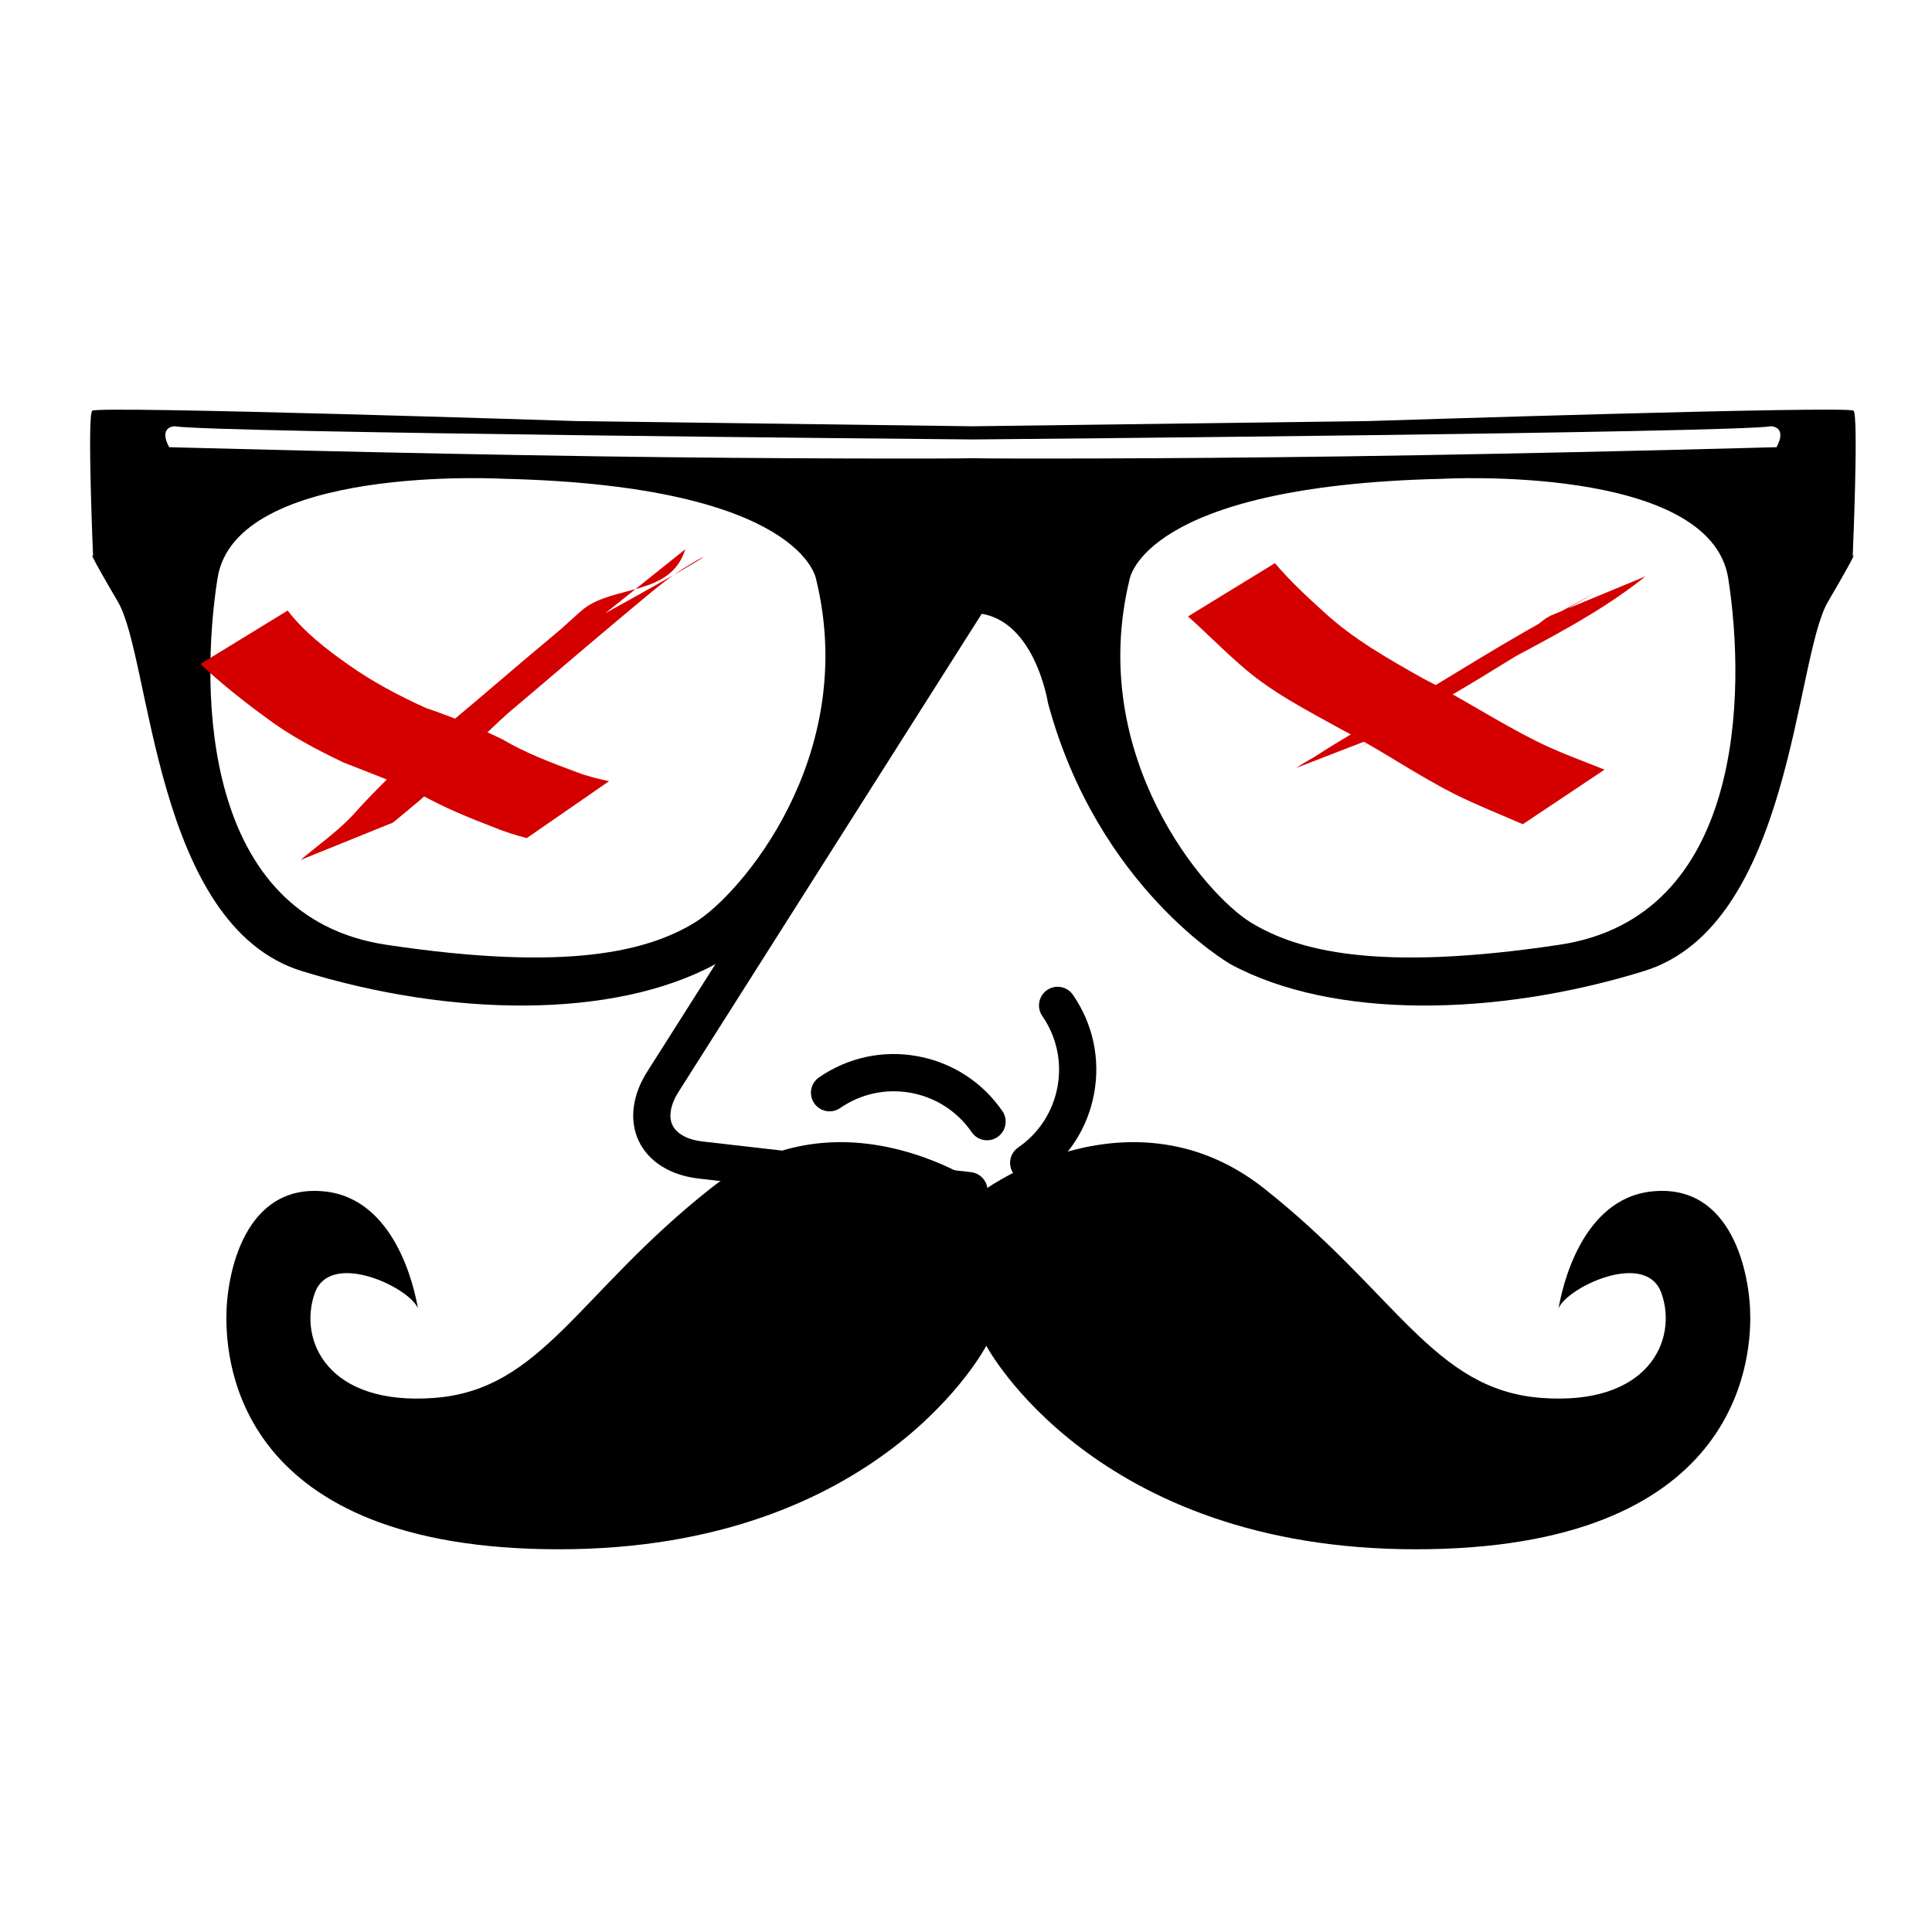 <?xml version="1.0" encoding="UTF-8" standalone="no"?>
<!-- Created with Inkscape (http://www.inkscape.org/) -->

<svg
   xmlns:dc="http://purl.org/dc/elements/1.1/"
   xmlns:cc="http://creativecommons.org/ns#"
   xmlns:rdf="http://www.w3.org/1999/02/22-rdf-syntax-ns#"
   xmlns:svg="http://www.w3.org/2000/svg"
   xmlns="http://www.w3.org/2000/svg"
   xmlns:sodipodi="http://sodipodi.sourceforge.net/DTD/sodipodi-0.dtd"
   xmlns:inkscape="http://www.inkscape.org/namespaces/inkscape"
   width="50"
   height="50"
   id="svg2"
   version="1.1"
   inkscape:version="0.48.3.1 r9886"
   sodipodi:docname="mustachioed_man.svg">
  <defs
     id="defs4" />
  <sodipodi:namedview
     id="base"
     pagecolor="#ffffff"
     bordercolor="#666600"
     borderopacity="1"
     inkscape:pageopacity="0.0"
     inkscape:pageshadow="2"
     inkscape:zoom="5.6"
     inkscape:cx="4.871128"
     inkscape:cy="14.24214"
     inkscape:document-units="px"
     inkscape:current-layer="g3485"
     showgrid="false"
     showborder="true"
     inkscape:window-width="1125"
     inkscape:window-height="593"
     inkscape:window-x="235"
     inkscape:window-y="116"
     inkscape:window-maximized="0" />
  <g
     inkscape:label="mustache"
     inkscape:groupmode="layer"
     id="layer1"
     transform="translate(0,-1002.362)">
    <g
       id="g3319"
       transform="matrix(0.396,0,0,0.396,5.807,1031.65)">
      <path
         id="path3321"
         d="m 93.301,3.903 c -4.633,0.479 -5.887,6.338 -6.108,7.648 0.528,-1.366 5.718,-3.849 6.726,-0.991 1.081,3.058 -0.853,7.377 -7.869,6.837 -7.018,-0.54 -9.447,-6.836 -18.083,-13.674 -8.637,-6.837 -18.173,0 -18.173,0 0,0 -9.4,-6.837 -18.037,0 C 23.12,10.56 20.758,16.857 13.743,17.397 6.725,17.937 4.825,13.618 5.904,10.56 6.913,7.701 12.121,10.186 12.65,11.552 12.428,10.246 11.183,4.383 6.548,3.904 1.329,3.363 0.13,9.255 0.13,12.134 c 0,2.878 0.686,15.157 21.736,15.157 21.05,0 27.927,-13.303 27.927,-13.303 0,0 7.009,13.303 28.061,13.303 21.05,0 21.868,-12.279 21.868,-15.157 0,-2.879 -1.204,-8.771 -6.421,-8.231 z"
         inkscape:connector-curvature="0" />
    </g>
  </g>
  <g
     inkscape:groupmode="layer"
     id="layer3"
     inkscape:label="glasses">
    <path
       id="path3391"
       d="m 47.948,14.396 c 0,0 0.156,-3.633 0.023,-3.767 -0.133,-0.134 -12.55,0.268 -12.55,0.268 L 25.178,11.032 14.935,10.898 c 0,0 -12.415,-0.403 -12.549,-0.268 -0.133,0.135 0.023,3.767 0.023,3.767 0,0 -0.215,-0.286 0.645,1.181 0.859,1.466 0.93,8.373 4.76,9.554 3.829,1.182 8.052,1.254 10.699,-0.179 0,0 3.436,-1.969 4.724,-6.763 0,0 0.354,-2.298 1.941,-2.325 1.587,0.027 1.943,2.325 1.943,2.325 1.288,4.794 4.724,6.763 4.724,6.763 2.647,1.433 6.871,1.361 10.699,0.179 3.831,-1.18 3.901,-8.087 4.761,-9.554 0.857,-1.467 0.644,-1.181 0.644,-1.181 z M 17.976,23.879 C 16.795,24.594 14.754,25.167 9.995,24.45 5.236,23.736 5.164,17.938 5.629,14.968 6.095,11.997 13.037,12.391 13.037,12.391 c 7.766,0.181 8.087,2.613 8.087,2.613 1.11,4.581 -1.967,8.16 -3.149,8.875 z m 22.384,0.571 c -4.759,0.717 -6.8,0.145 -7.98,-0.571 -1.181,-0.715 -4.259,-4.295 -3.149,-8.875 0,0 0.322,-2.433 8.086,-2.612 0,0 6.944,-0.394 7.41,2.577 0.464,2.97 0.394,8.767 -4.366,9.481 z m 5.618,-12.877 c 0,0 -5.731,0.161 -11.186,0.238 -4.694,0.067 -9.188,0.061 -9.614,0.048 -0.426,0.013 -4.919,0.02 -9.613,-0.048 C 10.108,11.732 4.377,11.573 4.377,11.573 4.091,11.032 4.52,11.032 4.52,11.032 c 1.016,0.167 19.859,0.334 20.658,0.341 0.799,-0.006 19.641,-0.175 20.657,-0.341 0,4.68e-4 0.429,4.68e-4 0.143,0.541 z"
       inkscape:connector-curvature="0" />
    <path
       style="fill:#d40000"
       id="path3489"
       d="m 15.666,15.87 c 3.947,-2.179 2.304,-1.418 1.55,-0.832 -0.432,0.335 -0.847,0.698 -1.269,1.046 -0.937,0.784 -1.862,1.583 -2.796,2.37 -0.58,0.517 -1.121,1.079 -1.651,1.646 -0.399,0.443 -0.873,0.807 -1.329,1.188 0,0 -2.391,0.967 -2.391,0.967 l 0,0 c 0.452,-0.386 0.946,-0.727 1.353,-1.162 0.53,-0.598 1.113,-1.151 1.691,-1.701 0.952,-0.782 1.888,-1.583 2.826,-2.382 0.29,-0.246 0.584,-0.485 0.872,-0.733 0.099,-0.085 0.467,-0.43 0.588,-0.523 0.803,-0.62 2.252,-0.328 2.625,-1.539 0,0 -2.068,1.654 -2.068,1.654 z"
       inkscape:connector-curvature="0" />
    <path
       style="fill:#d40000"
       id="path3491"
       d="m 7.444,15.801 c 0.424,0.552 0.993,0.995 1.56,1.393 0.632,0.449 1.317,0.811 2.021,1.13 0.674,0.229 1.334,0.496 1.973,0.808 0.61,0.36 1.269,0.607 1.93,0.852 0.271,0.105 0.551,0.173 0.835,0.233 0,0 -2.13,1.473 -2.13,1.473 l 0,0 C 13.349,21.615 13.069,21.53 12.798,21.417 12.133,21.164 11.478,20.894 10.856,20.545 10.217,20.239 9.553,19.995 8.894,19.735 8.185,19.397 7.489,19.031 6.861,18.555 6.279,18.13 5.712,17.677 5.185,17.185 c 0,0 2.259,-1.384 2.259,-1.384 z"
       inkscape:connector-curvature="0" />
    <path
       style="fill:#d40000"
       id="path3493"
       d="m 42.588,14.914 c -1.172,0.941 -2.532,1.62 -3.851,2.331 -0.697,0.387 -1.806,1.005 1.319,-0.76 0.15,-0.084 -0.297,0.173 -0.444,0.262 -0.449,0.272 -0.893,0.551 -1.342,0.823 -1.204,0.72 -0.413,0.25 -2.924,1.687 -0.107,0.061 -0.431,0.244 -0.324,0.182 0.638,-0.368 1.276,-0.735 1.916,-1.1 0.178,-0.102 -0.351,0.212 -0.525,0.32 -0.307,0.19 -0.155,0.097 -0.454,0.28 0,0 -2.419,0.937 -2.419,0.937 l 0,0 c 0.304,-0.19 0.148,-0.096 0.468,-0.282 0.972,-0.632 2.014,-1.192 3.007,-1.763 0.103,-0.059 0.415,-0.232 0.313,-0.172 -0.602,0.355 -1.207,0.704 -1.812,1.056 -0.135,0.078 0.269,-0.158 0.404,-0.237 1.589,-0.953 3.153,-1.951 4.791,-2.823 0.952,-0.529 0.75,-0.42 -1.424,0.834 -0.104,0.06 0.207,-0.12 0.309,-0.183 0.543,-0.335 -0.046,0.028 0.399,-0.294 0.046,-0.033 0.097,-0.056 0.146,-0.084 0,0 2.448,-1.014 2.448,-1.014 z"
       inkscape:connector-curvature="0" />
    <path
       style="fill:#d40000"
       id="path3495"
       d="m 32.996,14.574 c 0.384,0.459 0.825,0.864 1.267,1.265 0.76,0.701 1.656,1.206 2.55,1.711 0.998,0.504 1.934,1.123 2.934,1.624 0.576,0.288 1.181,0.506 1.779,0.744 0,0 -2.116,1.413 -2.116,1.413 l 0,0 c -0.588,-0.257 -1.185,-0.492 -1.76,-0.778 -0.995,-0.501 -1.911,-1.146 -2.902,-1.658 -0.922,-0.513 -1.874,-0.99 -2.664,-1.703 -0.46,-0.4 -0.884,-0.835 -1.339,-1.239 0,0 2.251,-1.379 2.251,-1.379 z"
       inkscape:connector-curvature="0" />
  </g>
  <g
     inkscape:groupmode="layer"
     id="layer4"
     inkscape:label="eyes" />
  <g
     inkscape:groupmode="layer"
     id="layer2"
     inkscape:label="nose">
    <g
       style="overflow:visible"
       id="g3485"
       transform="matrix(0.188,0,0,0.188,16.387,14.989)">
      <path
         id="path3477"
         d="M 46.494,81.628 9.635,77.418 C 7.513,77.188 5.968,76.358 5.397,75.138 4.822,73.918 5.168,72.196 6.343,70.415 L 48.48,3.977 C 49.26,2.796 48.933,1.205 47.752,0.424 46.568,-0.356 44.98,-0.028 44.201,1.153 L 2.062,67.59 c -2.182,3.311 -2.656,6.855 -1.306,9.729 1.352,2.874 4.384,4.768 8.321,5.198 l 36.861,4.208 c 1.406,0.153 2.672,-0.863 2.825,-2.271 0.154,-1.407 -0.863,-2.673 -2.269,-2.826 z M 39.16,65.672 c -4.764,-0.877 -9.587,0.157 -13.581,2.913 -1.166,0.802 -1.459,2.399 -0.656,3.564 0.804,1.166 2.399,1.459 3.567,0.656 2.865,-1.978 6.325,-2.72 9.746,-2.092 3.417,0.627 6.388,2.552 8.363,5.417 0.804,1.168 2.401,1.461 3.566,0.656 1.166,-0.804 1.459,-2.401 0.656,-3.566 -2.756,-3.991 -6.894,-6.672 -11.661,-7.548 z m 21.375,-8.453 c -0.805,-1.165 -2.4,-1.459 -3.564,-0.653 -1.167,0.803 -1.459,2.4 -0.654,3.566 l 0,0 c 1.977,2.863 2.718,6.324 2.091,9.743 -0.628,3.419 -2.551,6.388 -5.418,8.365 -1.165,0.804 -1.457,2.399 -0.655,3.565 0.805,1.167 2.4,1.459 3.566,0.655 3.992,-2.754 6.674,-6.896 7.55,-11.661 0.874,-4.765 -0.161,-9.586 -2.916,-13.58 z"
         inkscape:connector-curvature="0"
         style="fill:#000000" />
    </g>
  </g>
</svg>
